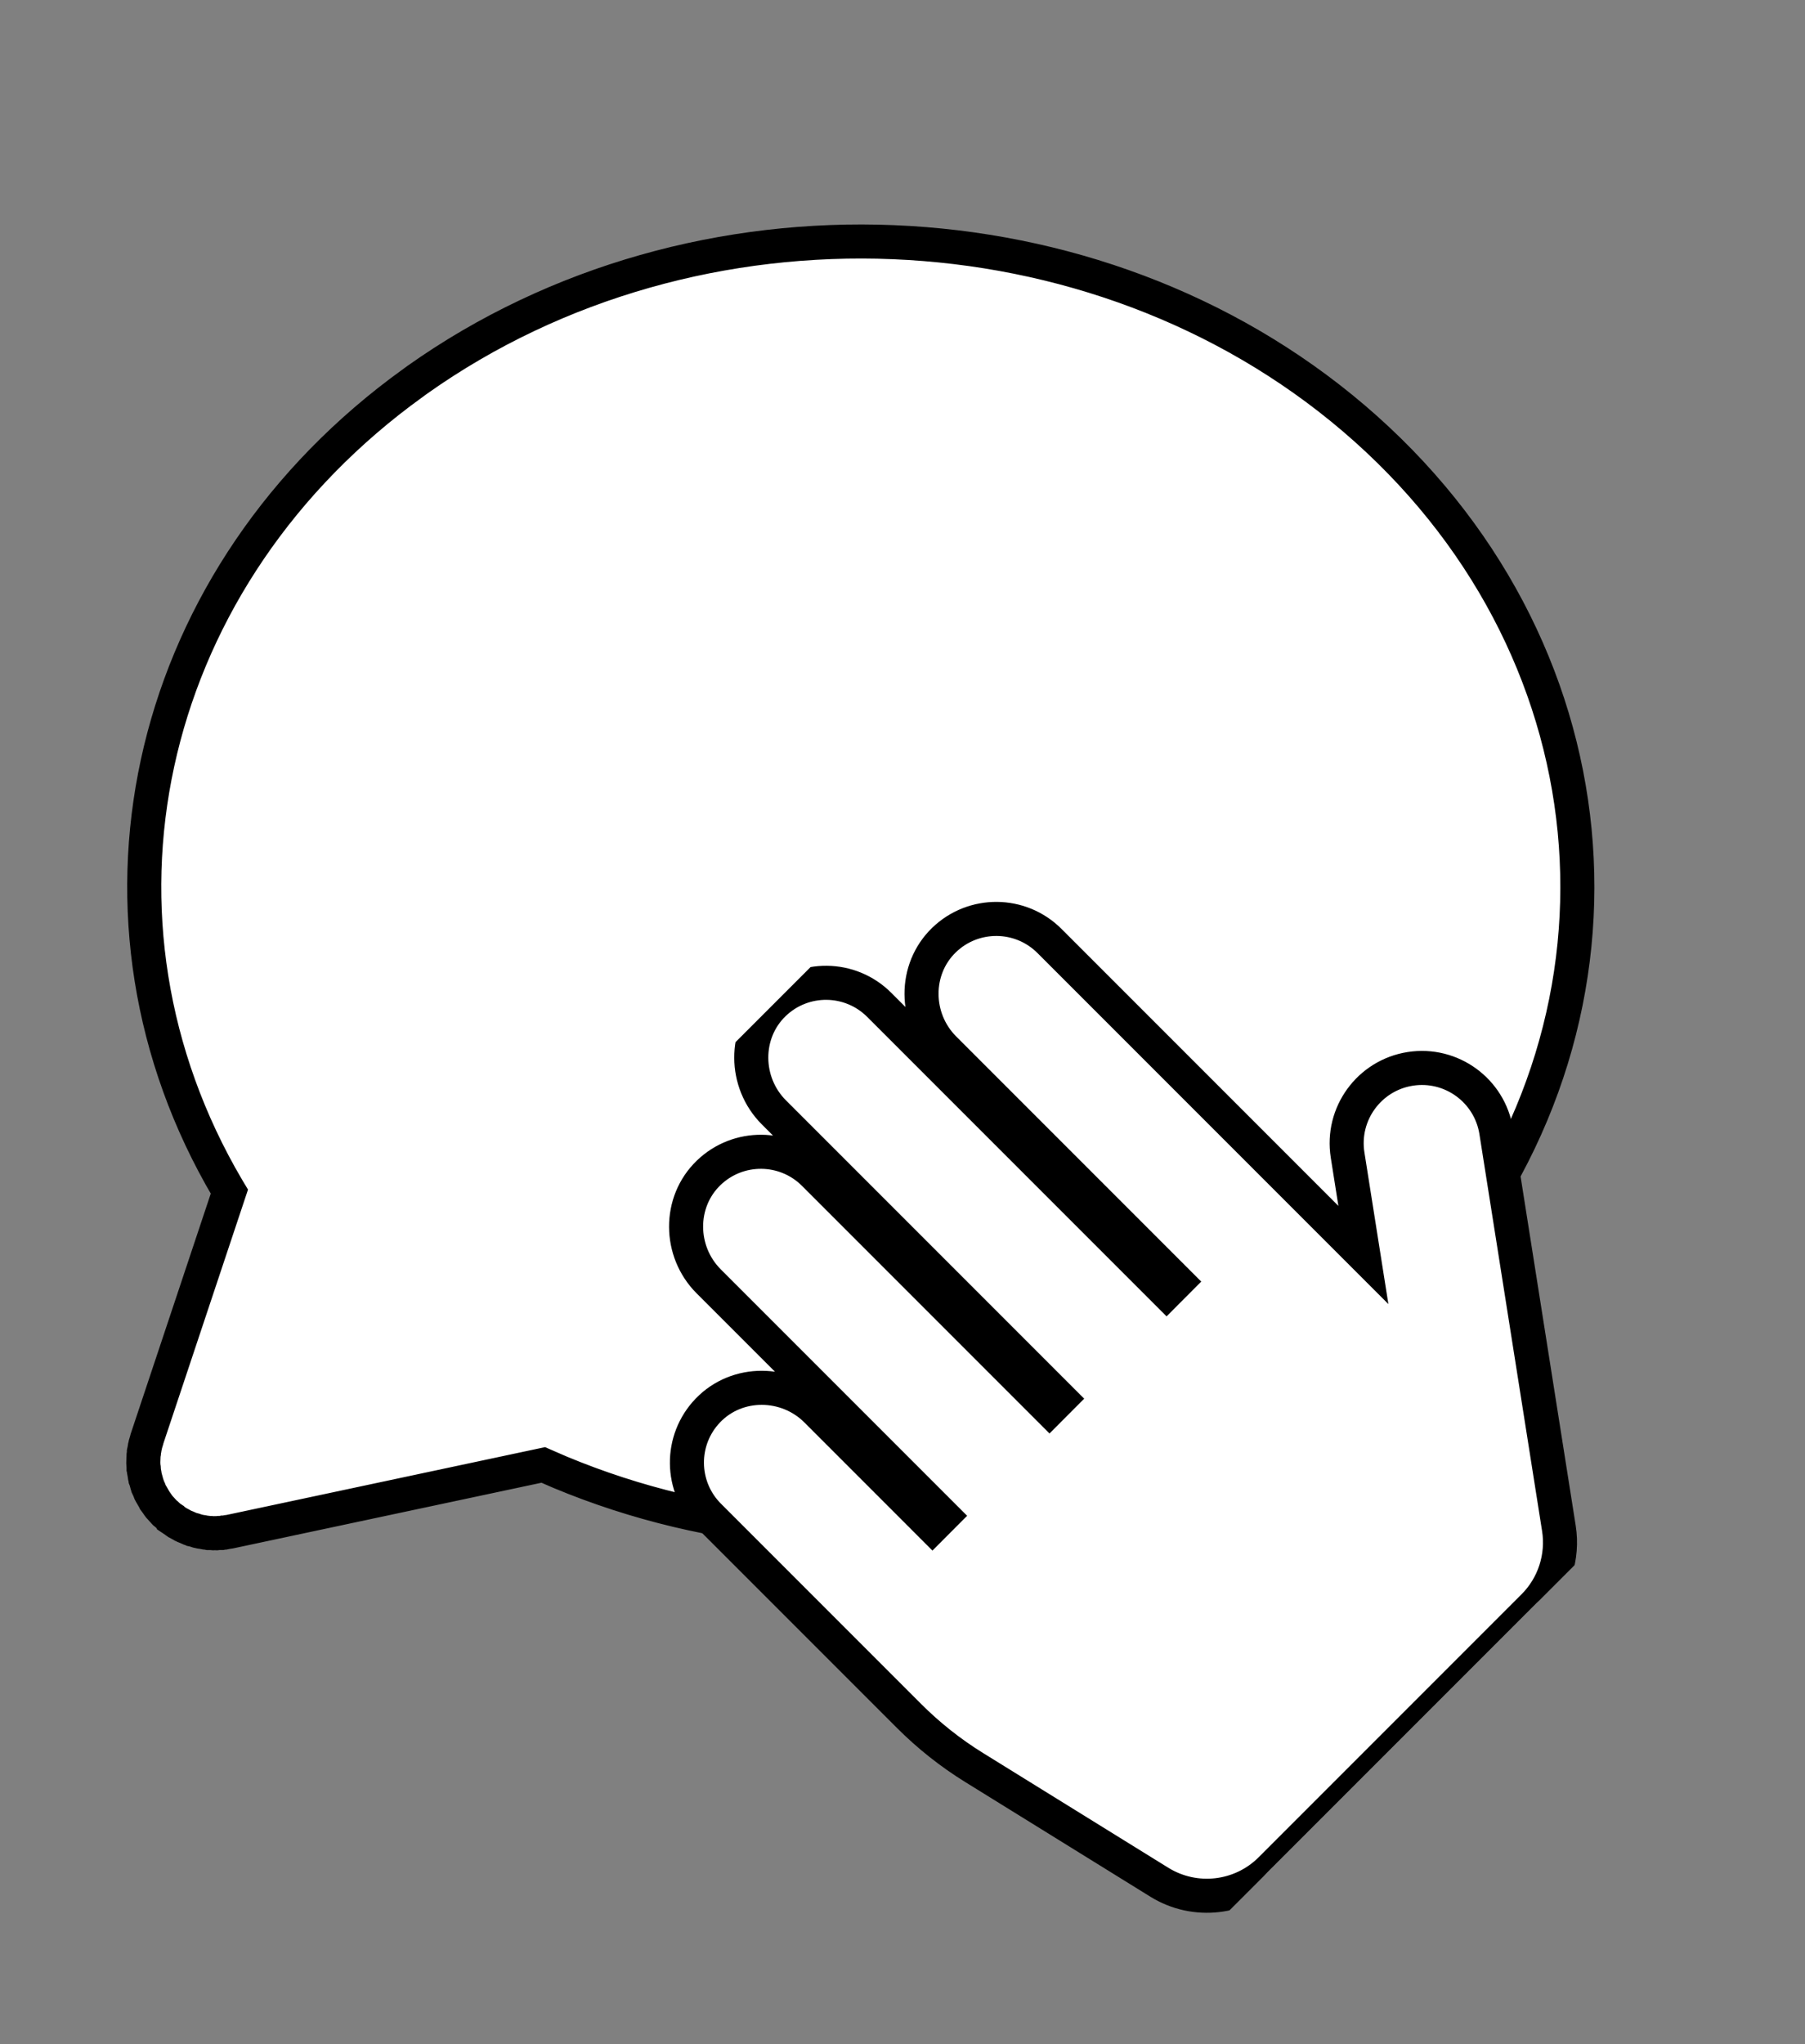 <svg width="53" height="60" viewBox="0 0 53 60" fill="none" xmlns="http://www.w3.org/2000/svg">
<rect x="0" y="0" width="53" height="60" fill="#808080" stroke="none"/>
<path d="M12.247 11.152C20.45 5.335 32.166 5.811 39.751 12.278C47.466 18.861 48.52 29.61 42.175 37.31C36.197 44.562 25.417 46.952 16.442 43.212L15.952 42.999L6.749 44.958L6.665 44.97L6.591 44.985H6.554L6.507 44.996H6.427L6.358 45.004L6.314 45.002L6.265 45.004L6.196 44.998H6.122L6.076 44.989L6.03 44.985L5.956 44.97L5.885 44.96L5.851 44.952L5.8 44.941L5.697 44.907L5.647 44.897L5.624 44.886L5.577 44.871L5.483 44.829L5.42 44.804L5.396 44.792L5.367 44.779L5.302 44.741L5.207 44.691L5.173 44.667L5.096 44.613L5.011 44.556L5.007 44.547L4.98 44.529L4.889 44.444L4.837 44.402L4.824 44.388L4.706 44.257L4.679 44.228L4.656 44.198L4.574 44.081L4.544 44.041L4.534 44.019L4.446 43.866L4.431 43.841L4.422 43.824L4.408 43.798L4.378 43.719L4.336 43.63L4.328 43.597L4.319 43.575L4.284 43.447L4.269 43.409L4.265 43.378L4.254 43.338L4.244 43.268L4.227 43.18L4.223 43.115L4.216 43.094V43.06L4.208 42.947L4.21 42.871L4.212 42.822L4.216 42.711L4.225 42.658V42.618L4.241 42.545L4.252 42.473L4.263 42.431L4.271 42.389L4.309 42.263L4.315 42.235L6.735 34.977L6.688 34.899C2.039 27.016 4.145 17.245 11.765 11.506L12.247 11.152Z" fill="white" stroke="black"/>
<g clip-path="url(#clip0_11_426)">
<path d="M20.787 41.399C21.646 40.506 23.096 40.523 23.973 41.399L27.379 44.805L27.691 44.492L20.809 37.61C19.933 36.734 19.916 35.284 20.809 34.425C21.674 33.592 23.05 33.602 23.903 34.455L30.816 41.368L31.128 41.055L22.723 32.65C21.847 31.774 21.83 30.323 22.723 29.464C23.588 28.632 24.964 28.642 25.817 29.495L34.253 37.931L34.565 37.618L27.722 30.775C26.846 29.899 26.829 28.449 27.722 27.59C28.587 26.757 29.963 26.767 30.816 27.62L40.033 36.837L39.569 33.901C39.379 32.696 40.202 31.564 41.407 31.374C42.612 31.184 43.743 32.007 43.934 33.212L45.774 44.863C45.839 45.276 45.805 45.699 45.676 46.096C45.547 46.494 45.325 46.855 45.029 47.151L37.312 54.868C36.442 55.738 35.088 55.895 34.042 55.248L28.607 51.883C27.911 51.453 27.268 50.943 26.69 50.365L20.817 44.492C19.965 43.64 19.954 42.264 20.787 41.399Z" fill="white" stroke="black"/>
</g>
<defs>
<clipPath id="clip0_11_426">
<rect width="28.28" height="28.28" fill="white" transform="matrix(-0.707 0.707 0.707 0.707 33.003 19.184)"/>
</clipPath>
</defs>
</svg>

